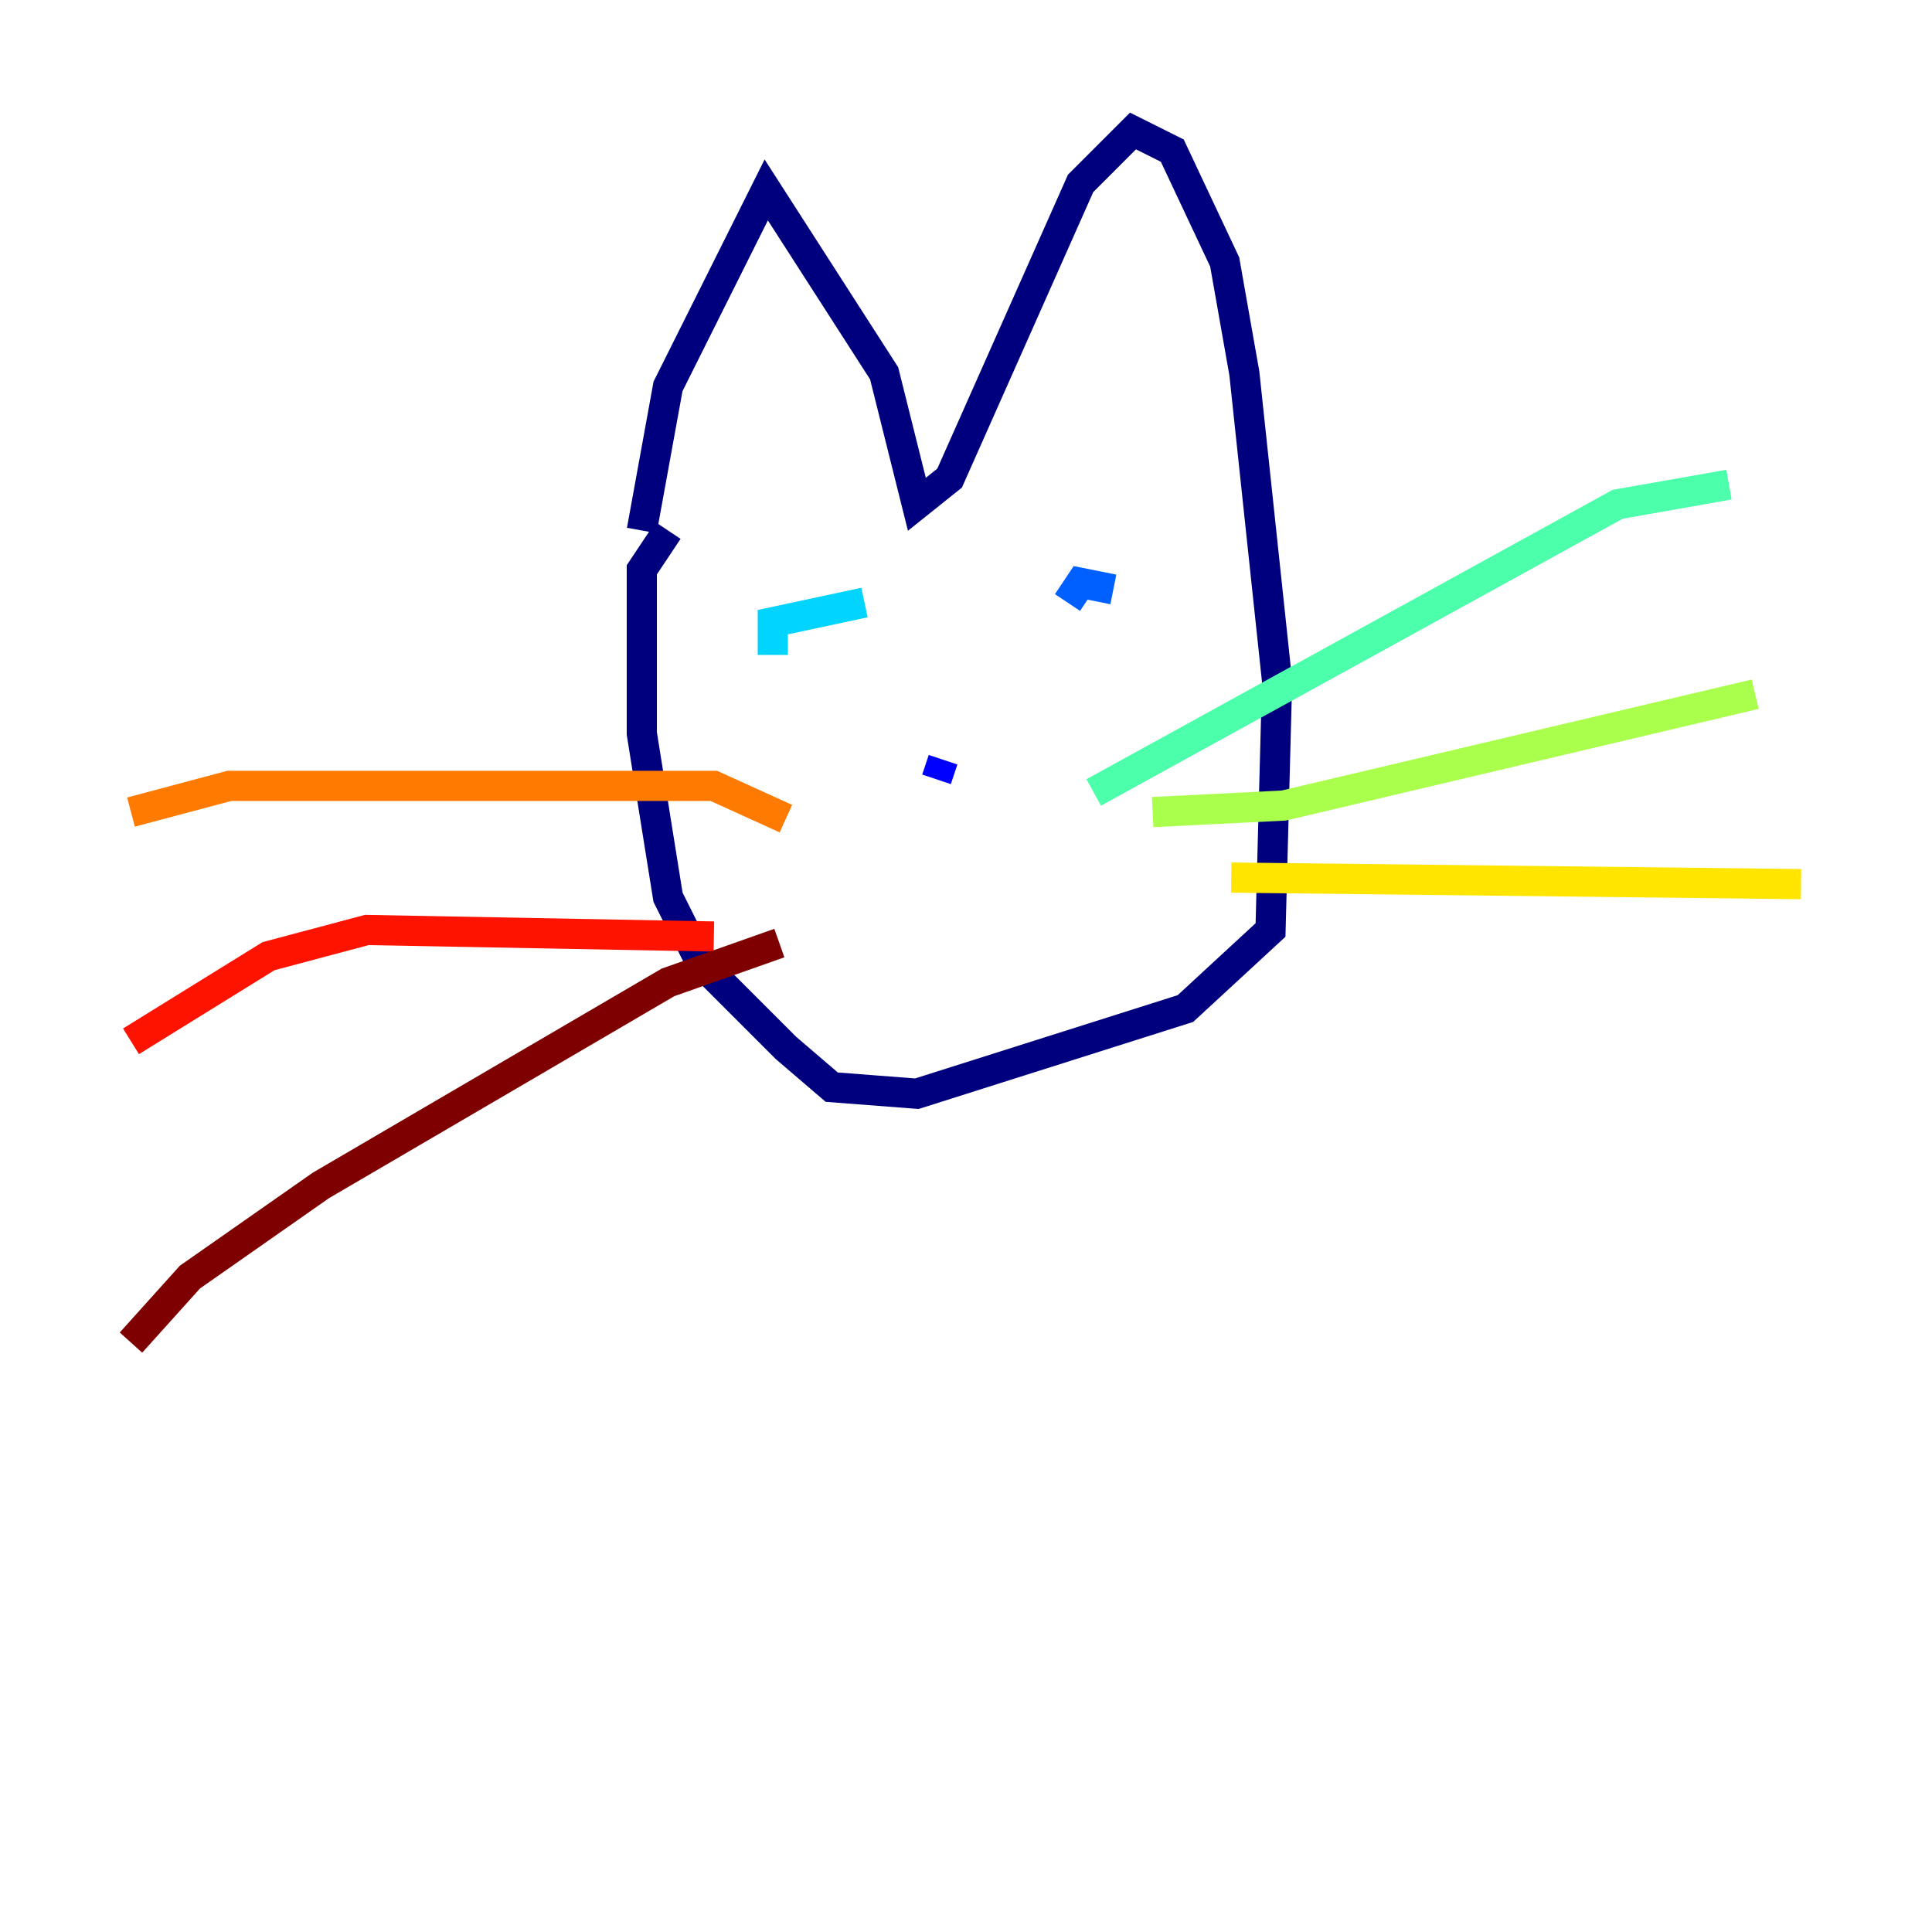 <?xml version="1.0" encoding="utf-8" ?>
<svg baseProfile="tiny" height="128" version="1.2" viewBox="0,0,128,128" width="128" xmlns="http://www.w3.org/2000/svg" xmlns:ev="http://www.w3.org/2001/xml-events" xmlns:xlink="http://www.w3.org/1999/xlink"><defs /><polyline fill="none" points="42.522,35.146 44.258,25.6 50.766,12.583 58.576,24.732 60.746,33.41 62.915,31.675 71.593,12.149 75.064,8.678 77.668,9.98 81.139,17.356 82.441,24.732 84.61,45.125 84.176,61.614 78.536,66.82 60.746,72.461 55.105,72.027 52.068,69.424 46.427,63.783 44.258,59.444 42.522,48.597 42.522,37.749 44.258,35.146" stroke="#00007f" stroke-width="2" /><polyline fill="none" points="62.481,50.332 62.047,51.634" stroke="#0000fe" stroke-width="2" /><polyline fill="none" points="73.763,39.051 71.593,38.617 70.725,39.919" stroke="#0060ff" stroke-width="2" /><polyline fill="none" points="51.2,43.39 51.2,41.22 57.275,39.919" stroke="#00d4ff" stroke-width="2" /><polyline fill="none" points="72.461,52.502 107.173,33.41 114.549,32.108" stroke="#4cffaa" stroke-width="2" /><polyline fill="none" points="76.366,53.803 85.044,53.37 116.285,45.993" stroke="#aaff4c" stroke-width="2" /><polyline fill="none" points="81.573,58.142 119.322,58.576" stroke="#ffe500" stroke-width="2" /><polyline fill="none" points="52.068,54.237 47.295,52.068 15.186,52.068 8.678,53.803" stroke="#ff7a00" stroke-width="2" /><polyline fill="none" points="47.295,62.047 24.298,61.614 17.79,63.349 8.678,68.99" stroke="#fe1200" stroke-width="2" /><polyline fill="none" points="51.634,62.481 44.258,65.085 21.261,78.536 12.583,84.61 8.678,88.949" stroke="#7f0000" stroke-width="2" /></svg>